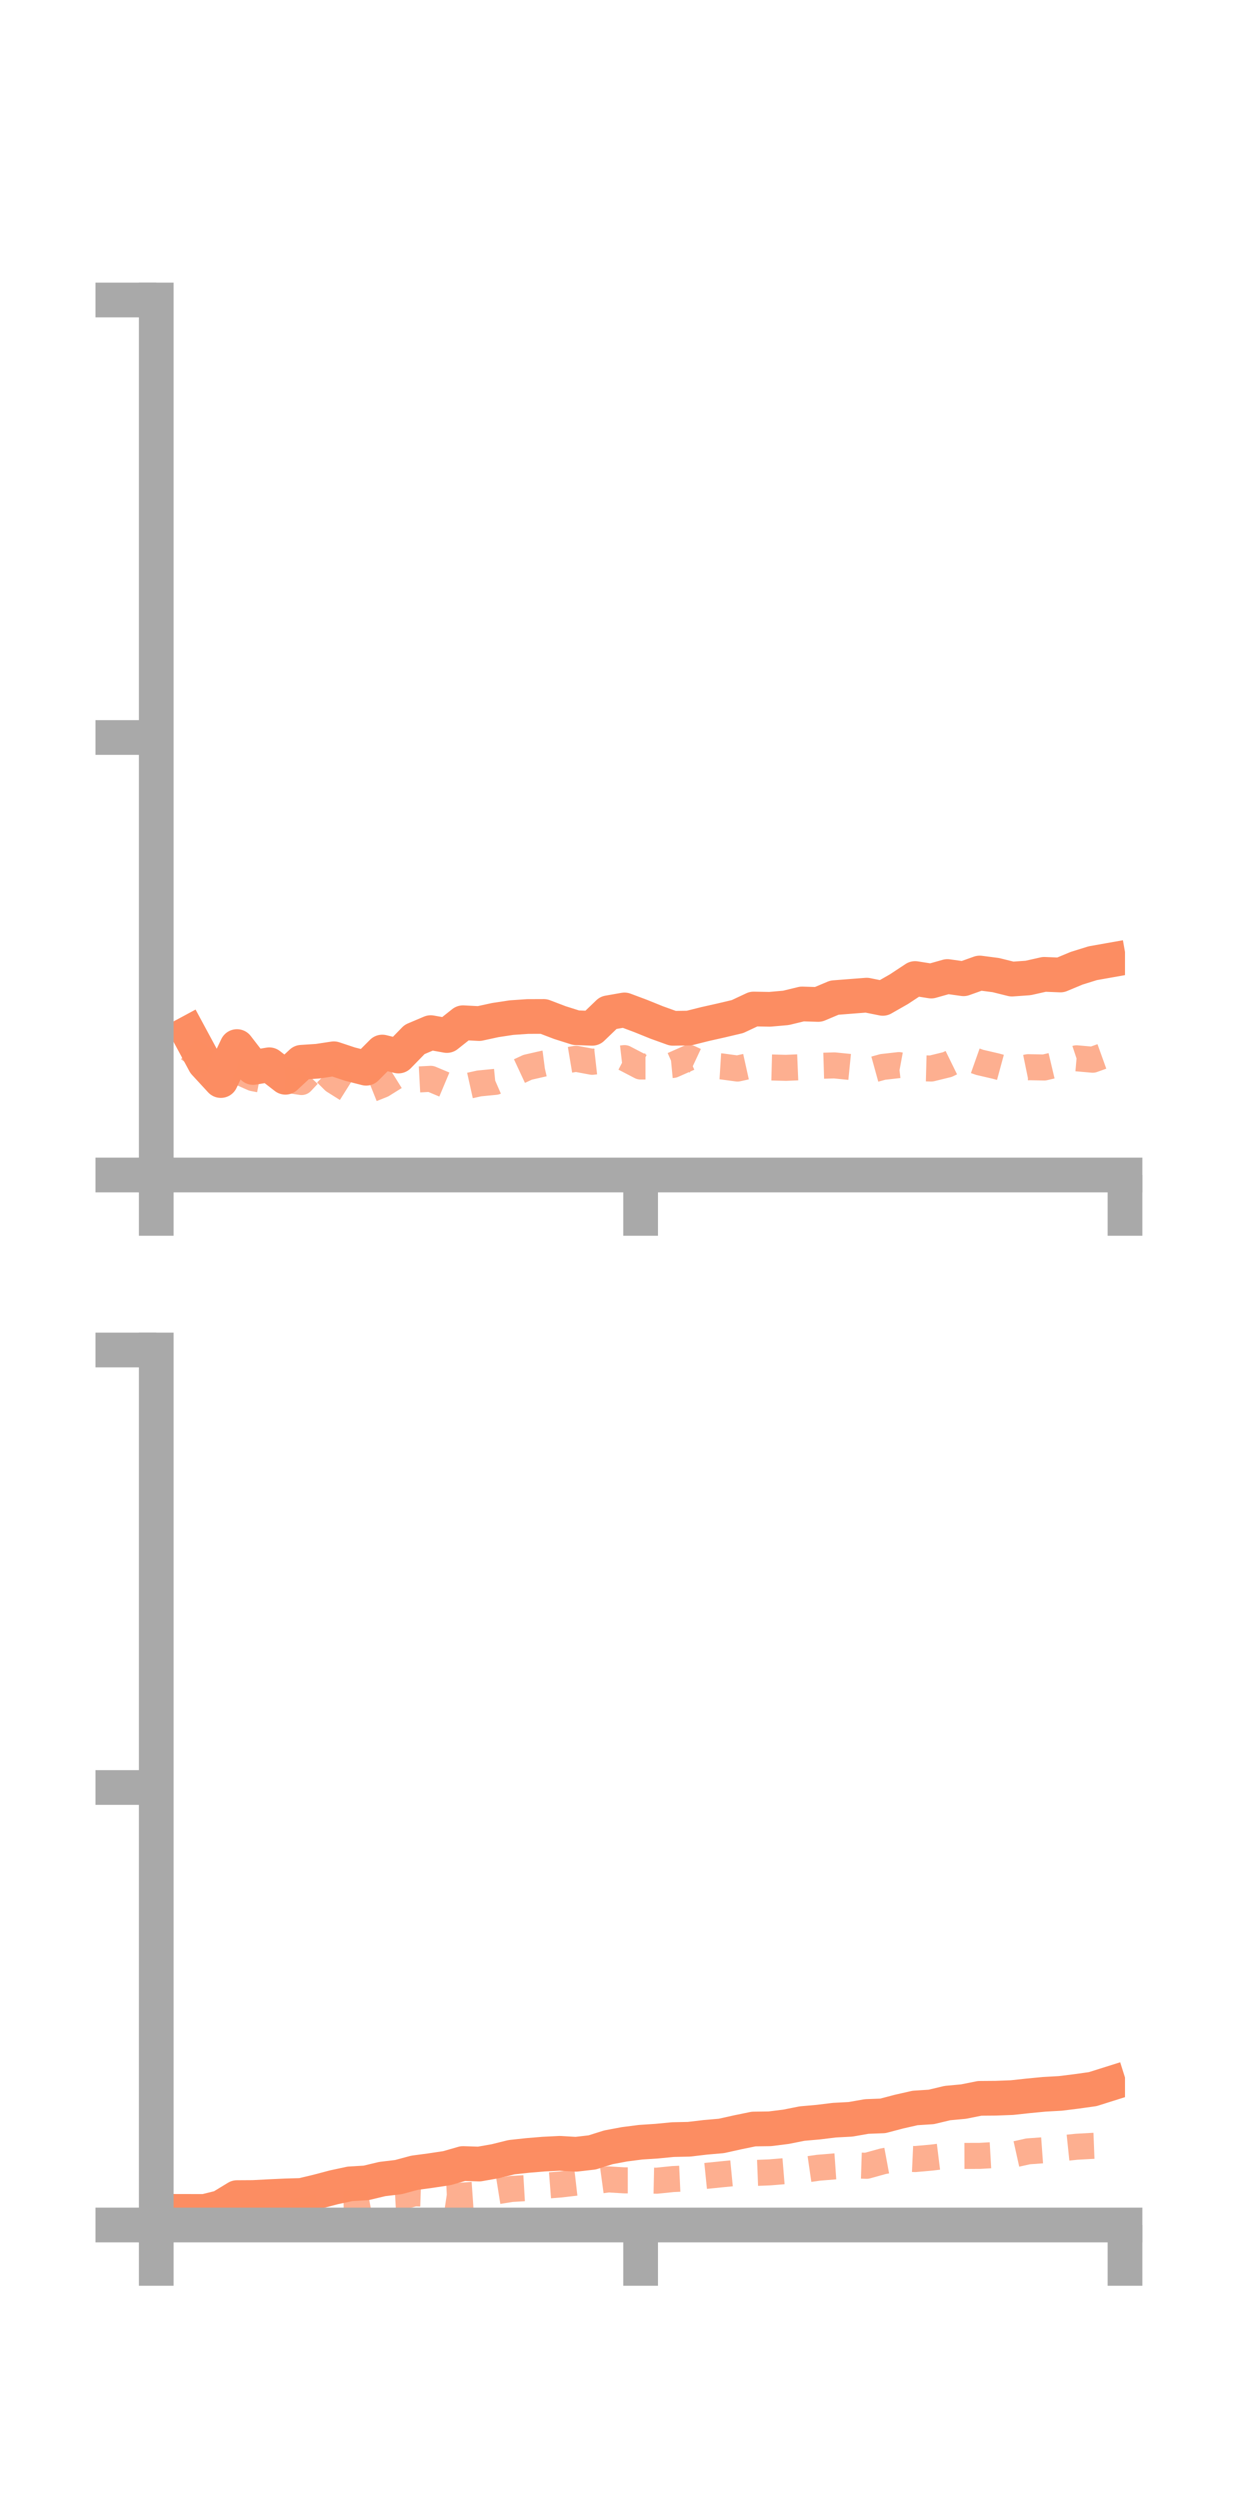 <?xml version="1.0" encoding="utf-8" standalone="no"?>
<!DOCTYPE svg PUBLIC "-//W3C//DTD SVG 1.1//EN"
  "http://www.w3.org/Graphics/SVG/1.1/DTD/svg11.dtd">
<!-- Created with matplotlib (https://matplotlib.org/) -->
<svg height="144pt" version="1.1" viewBox="0 0 72 144" width="72pt" xmlns="http://www.w3.org/2000/svg" xmlns:xlink="http://www.w3.org/1999/xlink">
 <defs>
  <style type="text/css">*{stroke-linecap:butt;stroke-linejoin:round;}</style>
 </defs>
 <g id="figure_1">
  <g id="patch_1">
   <path d="M 0 144 
L 72 144 
L 72 0 
L 0 0 
z
" style="fill:none;"/>
  </g>
  <g id="axes_1">
   <g id="patch_2">
    <path d="M 9 67.68 
L 64.8 67.68 
L 64.8 17.28 
L 9 17.28 
z
" style="fill:none;"/>
   </g>
   <g id="matplotlib.axis_1">
    <g id="xtick_1">
     <g id="line2d_1">
      <defs>
       <path d="M 0 0 
L 0 3.5 
" id="m8f8eecb3b8" style="stroke:#a9a9a9;stroke-width:2;"/>
      </defs>
      <g>
       <use style="fill:#a9a9a9;stroke:#a9a9a9;stroke-width:2;" x="9" xlink:href="#m8f8eecb3b8" y="67.68"/>
      </g>
     </g>
    </g>
    <g id="xtick_2">
     <g id="line2d_2">
      <g>
       <use style="fill:#a9a9a9;stroke:#a9a9a9;stroke-width:2;" x="36.9" xlink:href="#m8f8eecb3b8" y="67.68"/>
      </g>
     </g>
    </g>
    <g id="xtick_3">
     <g id="line2d_3">
      <g>
       <use style="fill:#a9a9a9;stroke:#a9a9a9;stroke-width:2;" x="64.8" xlink:href="#m8f8eecb3b8" y="67.68"/>
      </g>
     </g>
    </g>
   </g>
   <g id="matplotlib.axis_2">
    <g id="ytick_1">
     <g id="line2d_4">
      <defs>
       <path d="M 0 0 
L -3.5 0 
" id="m5d2f2173fa" style="stroke:#a9a9a9;stroke-width:2;"/>
      </defs>
      <g>
       <use style="fill:#a9a9a9;stroke:#a9a9a9;stroke-width:2;" x="9" xlink:href="#m5d2f2173fa" y="67.68"/>
      </g>
     </g>
    </g>
    <g id="ytick_2">
     <g id="line2d_5">
      <g>
       <use style="fill:#a9a9a9;stroke:#a9a9a9;stroke-width:2;" x="9" xlink:href="#m5d2f2173fa" y="42.48"/>
      </g>
     </g>
    </g>
    <g id="ytick_3">
     <g id="line2d_6">
      <g>
       <use style="fill:#a9a9a9;stroke:#a9a9a9;stroke-width:2;" x="9" xlink:href="#m5d2f2173fa" y="17.28"/>
      </g>
     </g>
    </g>
   </g>
   <g id="line2d_7">
    <path clip-path="url(#pd0b10878f1)" d="M 10.86 59.505 
L 11.79 61.23 
L 12.72 62.239 
L 13.65 60.282 
L 14.58 61.487 
L 15.51 61.33 
L 16.44 62.051 
L 17.37 61.187 
L 18.3 61.126 
L 19.23 60.985 
L 20.16 61.294 
L 21.09 61.531 
L 22.02 60.598 
L 22.95 60.828 
L 23.88 59.873 
L 24.81 59.479 
L 25.74 59.646 
L 26.67 58.909 
L 27.6 58.958 
L 28.53 58.756 
L 29.46 58.615 
L 30.39 58.551 
L 31.32 58.547 
L 32.25 58.902 
L 33.18 59.196 
L 34.11 59.231 
L 35.04 58.336 
L 35.97 58.172 
L 36.9 58.52 
L 37.83 58.896 
L 38.76 59.231 
L 39.69 59.217 
L 40.62 58.984 
L 41.55 58.775 
L 42.48 58.555 
L 43.41 58.119 
L 44.34 58.136 
L 45.27 58.054 
L 46.2 57.828 
L 47.13 57.857 
L 48.06 57.465 
L 48.99 57.392 
L 49.92 57.32 
L 50.85 57.507 
L 51.78 56.976 
L 52.71 56.363 
L 53.64 56.51 
L 54.57 56.247 
L 55.5 56.377 
L 56.43 56.045 
L 57.36 56.166 
L 58.29 56.397 
L 59.22 56.331 
L 60.15 56.122 
L 61.08 56.16 
L 62.01 55.772 
L 62.94 55.482 
L 63.87 55.317 
" style="fill:none;stroke:#fc8d62;stroke-linecap:square;stroke-width:2;"/>
   </g>
   <g id="line2d_8">
    <path clip-path="url(#pd0b10878f1)" d="M 10.86 60.403 
L 11.79 61.061 
L 12.72 61.353 
L 13.65 61.691 
L 14.58 62.104 
L 15.51 62.283 
L 16.44 62.188 
L 17.37 62.325 
L 18.3 61.329 
L 19.23 62.254 
L 20.16 62.839 
L 21.09 62.857 
L 22.02 62.485 
L 22.95 61.905 
L 23.88 62.19 
L 24.81 62.14 
L 25.74 62.531 
L 26.67 62.613 
L 27.6 62.406 
L 28.53 62.315 
L 29.46 61.909 
L 30.39 61.476 
L 31.32 61.263 
L 32.25 61.142 
L 33.18 60.986 
L 34.11 61.16 
L 35.04 61.055 
L 35.97 60.947 
L 36.9 61.432 
L 37.83 61.431 
L 38.76 61.342 
L 39.69 60.931 
L 40.62 61.365 
L 41.55 61.423 
L 42.48 61.549 
L 43.41 61.343 
L 44.34 61.484 
L 45.27 61.508 
L 46.2 61.469 
L 47.13 61.395 
L 48.06 61.367 
L 48.99 61.46 
L 49.92 61.712 
L 50.85 61.455 
L 51.78 61.35 
L 52.71 61.522 
L 53.64 61.547 
L 54.57 61.319 
L 55.5 60.863 
L 56.43 61.192 
L 57.36 61.408 
L 58.29 61.661 
L 59.22 61.47 
L 60.15 61.488 
L 61.08 61.268 
L 62.01 60.958 
L 62.94 61.04 
L 63.87 60.706 
" style="fill:none;stroke:#fc8d62;stroke-dasharray:1.5,1.5;stroke-dashoffset:0;stroke-opacity:0.7;stroke-width:1.5;"/>
   </g>
   <g id="patch_3">
    <path d="M 9 67.68 
L 9 17.28 
" style="fill:none;stroke:#a9a9a9;stroke-linecap:square;stroke-linejoin:miter;stroke-width:2;"/>
   </g>
   <g id="patch_4">
    <path d="M 64.8 67.68 
L 64.8 17.28 
" style="fill:none;"/>
   </g>
   <g id="patch_5">
    <path d="M 9 67.68 
L 64.8 67.68 
" style="fill:none;stroke:#a9a9a9;stroke-linecap:square;stroke-linejoin:miter;stroke-width:2;"/>
   </g>
   <g id="patch_6">
    <path d="M 9 17.28 
L 64.8 17.28 
" style="fill:none;"/>
   </g>
  </g>
  <g id="axes_2">
   <g id="patch_7">
    <path d="M 9 128.16 
L 64.8 128.16 
L 64.8 77.76 
L 9 77.76 
z
" style="fill:none;"/>
   </g>
   <g id="matplotlib.axis_3">
    <g id="xtick_4">
     <g id="line2d_9">
      <g>
       <use style="fill:#a9a9a9;stroke:#a9a9a9;stroke-width:2;" x="9" xlink:href="#m8f8eecb3b8" y="128.16"/>
      </g>
     </g>
    </g>
    <g id="xtick_5">
     <g id="line2d_10">
      <g>
       <use style="fill:#a9a9a9;stroke:#a9a9a9;stroke-width:2;" x="36.9" xlink:href="#m8f8eecb3b8" y="128.16"/>
      </g>
     </g>
    </g>
    <g id="xtick_6">
     <g id="line2d_11">
      <g>
       <use style="fill:#a9a9a9;stroke:#a9a9a9;stroke-width:2;" x="64.8" xlink:href="#m8f8eecb3b8" y="128.16"/>
      </g>
     </g>
    </g>
   </g>
   <g id="matplotlib.axis_4">
    <g id="ytick_4">
     <g id="line2d_12">
      <g>
       <use style="fill:#a9a9a9;stroke:#a9a9a9;stroke-width:2;" x="9" xlink:href="#m5d2f2173fa" y="128.16"/>
      </g>
     </g>
    </g>
    <g id="ytick_5">
     <g id="line2d_13">
      <g>
       <use style="fill:#a9a9a9;stroke:#a9a9a9;stroke-width:2;" x="9" xlink:href="#m5d2f2173fa" y="102.96"/>
      </g>
     </g>
    </g>
    <g id="ytick_6">
     <g id="line2d_14">
      <g>
       <use style="fill:#a9a9a9;stroke:#a9a9a9;stroke-width:2;" x="9" xlink:href="#m5d2f2173fa" y="77.76"/>
      </g>
     </g>
    </g>
   </g>
   <g id="line2d_15">
    <path clip-path="url(#p3ba7d87a22)" d="M 10.86 127.377 
L 11.79 127.379 
L 12.72 127.149 
L 13.65 126.582 
L 14.58 126.576 
L 15.51 126.527 
L 16.44 126.484 
L 17.37 126.457 
L 18.3 126.235 
L 19.23 125.989 
L 20.16 125.789 
L 21.09 125.734 
L 22.02 125.512 
L 22.95 125.401 
L 23.88 125.15 
L 24.81 125.026 
L 25.74 124.886 
L 26.67 124.619 
L 27.6 124.65 
L 28.53 124.486 
L 29.46 124.255 
L 30.39 124.154 
L 31.32 124.077 
L 32.25 124.031 
L 33.18 124.086 
L 34.11 123.979 
L 35.04 123.686 
L 35.97 123.511 
L 36.9 123.392 
L 37.83 123.331 
L 38.76 123.241 
L 39.69 123.221 
L 40.62 123.111 
L 41.55 123.03 
L 42.48 122.823 
L 43.41 122.632 
L 44.34 122.619 
L 45.27 122.503 
L 46.2 122.318 
L 47.13 122.236 
L 48.06 122.122 
L 48.99 122.073 
L 49.92 121.91 
L 50.85 121.875 
L 51.78 121.63 
L 52.71 121.419 
L 53.64 121.359 
L 54.57 121.137 
L 55.5 121.051 
L 56.43 120.865 
L 57.36 120.857 
L 58.29 120.822 
L 59.22 120.721 
L 60.15 120.632 
L 61.08 120.58 
L 62.01 120.464 
L 62.94 120.334 
L 63.87 120.041 
" style="fill:none;stroke:#fc8d62;stroke-linecap:square;stroke-width:2;"/>
   </g>
   <g id="line2d_16">
    <path clip-path="url(#p3ba7d87a22)" d="M 10.86 127.641 
L 11.79 127.629 
L 12.72 127.481 
L 13.65 127.575 
L 14.58 127.583 
L 15.51 127.482 
L 16.44 127.417 
L 17.37 127.332 
L 18.3 127.104 
L 19.23 126.937 
L 20.16 126.912 
L 21.09 126.81 
L 22.02 126.636 
L 22.95 126.585 
L 23.88 126.334 
L 24.81 126.368 
L 25.74 126.509 
L 26.67 126.464 
L 27.6 126.399 
L 28.53 126.233 
L 29.46 126.084 
L 30.39 126.029 
L 31.32 125.903 
L 32.25 125.83 
L 33.18 125.723 
L 34.11 125.66 
L 35.04 125.534 
L 35.97 125.589 
L 36.9 125.589 
L 37.83 125.609 
L 38.76 125.514 
L 39.69 125.471 
L 40.62 125.336 
L 41.55 125.242 
L 42.48 125.152 
L 43.41 125.166 
L 44.34 125.129 
L 45.27 125.053 
L 46.2 124.998 
L 47.13 124.863 
L 48.06 124.786 
L 48.99 124.721 
L 49.92 124.75 
L 50.85 124.492 
L 51.78 124.32 
L 52.71 124.362 
L 53.64 124.28 
L 54.57 124.165 
L 55.5 124.181 
L 56.43 124.179 
L 57.36 124.126 
L 58.29 124.125 
L 59.22 123.918 
L 60.15 123.851 
L 61.08 123.75 
L 62.01 123.653 
L 62.94 123.601 
L 63.87 123.565 
" style="fill:none;stroke:#fc8d62;stroke-dasharray:1.5,1.5;stroke-dashoffset:0;stroke-opacity:0.7;stroke-width:1.5;"/>
   </g>
   <g id="patch_8">
    <path d="M 9 128.16 
L 9 77.76 
" style="fill:none;stroke:#a9a9a9;stroke-linecap:square;stroke-linejoin:miter;stroke-width:2;"/>
   </g>
   <g id="patch_9">
    <path d="M 64.8 128.16 
L 64.8 77.76 
" style="fill:none;"/>
   </g>
   <g id="patch_10">
    <path d="M 9 128.16 
L 64.8 128.16 
" style="fill:none;stroke:#a9a9a9;stroke-linecap:square;stroke-linejoin:miter;stroke-width:2;"/>
   </g>
   <g id="patch_11">
    <path d="M 9 77.76 
L 64.8 77.76 
" style="fill:none;"/>
   </g>
  </g>
 </g>
 <defs>
  <clipPath id="pd0b10878f1">
   <rect height="50.4" width="55.8" x="9" y="17.28"/>
  </clipPath>
  <clipPath id="p3ba7d87a22">
   <rect height="50.4" width="55.8" x="9" y="77.76"/>
  </clipPath>
 </defs>
</svg>
